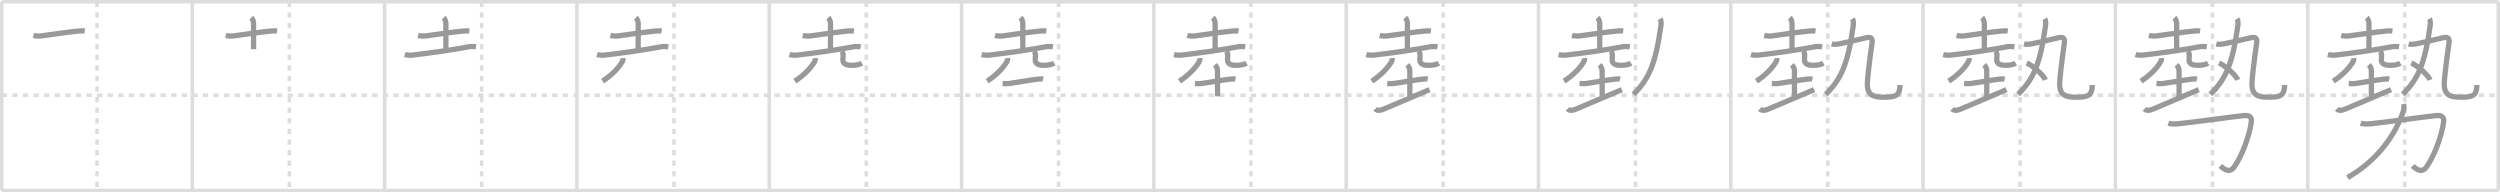 <svg width="1417px" height="109px" viewBox="0 0 1417 109" xmlns="http://www.w3.org/2000/svg" xmlns:xlink="http://www.w3.org/1999/xlink" xml:space="preserve" version="1.1" baseProfile="full">
<line x1="1" y1="1" x2="1416" y2="1" style="stroke:#ddd;stroke-width:2"></line>
<line x1="1" y1="1" x2="1" y2="108" style="stroke:#ddd;stroke-width:2"></line>
<line x1="1" y1="108" x2="1416" y2="108" style="stroke:#ddd;stroke-width:2"></line>
<line x1="1416" y1="1" x2="1416" y2="108" style="stroke:#ddd;stroke-width:2"></line>
<line x1="109" y1="1" x2="109" y2="108" style="stroke:#ddd;stroke-width:2"></line>
<line x1="218" y1="1" x2="218" y2="108" style="stroke:#ddd;stroke-width:2"></line>
<line x1="327" y1="1" x2="327" y2="108" style="stroke:#ddd;stroke-width:2"></line>
<line x1="436" y1="1" x2="436" y2="108" style="stroke:#ddd;stroke-width:2"></line>
<line x1="545" y1="1" x2="545" y2="108" style="stroke:#ddd;stroke-width:2"></line>
<line x1="654" y1="1" x2="654" y2="108" style="stroke:#ddd;stroke-width:2"></line>
<line x1="763" y1="1" x2="763" y2="108" style="stroke:#ddd;stroke-width:2"></line>
<line x1="872" y1="1" x2="872" y2="108" style="stroke:#ddd;stroke-width:2"></line>
<line x1="981" y1="1" x2="981" y2="108" style="stroke:#ddd;stroke-width:2"></line>
<line x1="1090" y1="1" x2="1090" y2="108" style="stroke:#ddd;stroke-width:2"></line>
<line x1="1199" y1="1" x2="1199" y2="108" style="stroke:#ddd;stroke-width:2"></line>
<line x1="1308" y1="1" x2="1308" y2="108" style="stroke:#ddd;stroke-width:2"></line>
<line x1="1" y1="54" x2="1416" y2="54" style="stroke:#ddd;stroke-width:2;stroke-dasharray:3 3"></line>
<line x1="55" y1="1" x2="55" y2="108" style="stroke:#ddd;stroke-width:2;stroke-dasharray:3 3"></line>
<line x1="164" y1="1" x2="164" y2="108" style="stroke:#ddd;stroke-width:2;stroke-dasharray:3 3"></line>
<line x1="273" y1="1" x2="273" y2="108" style="stroke:#ddd;stroke-width:2;stroke-dasharray:3 3"></line>
<line x1="382" y1="1" x2="382" y2="108" style="stroke:#ddd;stroke-width:2;stroke-dasharray:3 3"></line>
<line x1="491" y1="1" x2="491" y2="108" style="stroke:#ddd;stroke-width:2;stroke-dasharray:3 3"></line>
<line x1="600" y1="1" x2="600" y2="108" style="stroke:#ddd;stroke-width:2;stroke-dasharray:3 3"></line>
<line x1="709" y1="1" x2="709" y2="108" style="stroke:#ddd;stroke-width:2;stroke-dasharray:3 3"></line>
<line x1="818" y1="1" x2="818" y2="108" style="stroke:#ddd;stroke-width:2;stroke-dasharray:3 3"></line>
<line x1="927" y1="1" x2="927" y2="108" style="stroke:#ddd;stroke-width:2;stroke-dasharray:3 3"></line>
<line x1="1036" y1="1" x2="1036" y2="108" style="stroke:#ddd;stroke-width:2;stroke-dasharray:3 3"></line>
<line x1="1145" y1="1" x2="1145" y2="108" style="stroke:#ddd;stroke-width:2;stroke-dasharray:3 3"></line>
<line x1="1254" y1="1" x2="1254" y2="108" style="stroke:#ddd;stroke-width:2;stroke-dasharray:3 3"></line>
<line x1="1363" y1="1" x2="1363" y2="108" style="stroke:#ddd;stroke-width:2;stroke-dasharray:3 3"></line>
<path d="M18.98,20.11c1.08,0.27,3.07,0.41,4.14,0.27c6.51-0.87,14.88-2.14,21.13-2.76c1.78-0.18,2.88-0.17,3.78-0.04" style="fill:none;stroke:#999;stroke-width:3"></path>

<path d="M127.98,20.11c1.08,0.27,3.07,0.41,4.14,0.27c6.51-0.87,14.88-2.14,21.13-2.76c1.78-0.18,2.88-0.17,3.78-0.04" style="fill:none;stroke:#999;stroke-width:3"></path>
<path d="M142.46,9.98c0.65,0.65,1.27,2.14,1.27,3.24c0,6.4-0.01,11.15-0.01,14.67" style="fill:none;stroke:#999;stroke-width:3"></path>

<path d="M236.98,20.11c1.08,0.27,3.07,0.41,4.14,0.27c6.51-0.87,14.88-2.14,21.13-2.76c1.78-0.18,2.88-0.17,3.78-0.04" style="fill:none;stroke:#999;stroke-width:3"></path>
<path d="M251.46,9.98c0.65,0.65,1.27,2.14,1.27,3.24c0,6.4-0.01,11.15-0.01,14.67" style="fill:none;stroke:#999;stroke-width:3"></path>
<path d="M229.43,30.91c1.09,0.32,3.08,0.44,4.16,0.32c9.66-1.05,23.66-3.1,32.17-4.73c1.77-0.34,3.15-0.1,4.05,0.06" style="fill:none;stroke:#999;stroke-width:3"></path>

<path d="M345.98,20.11c1.08,0.27,3.07,0.41,4.14,0.27c6.51-0.87,14.88-2.14,21.13-2.76c1.78-0.18,2.88-0.17,3.78-0.04" style="fill:none;stroke:#999;stroke-width:3"></path>
<path d="M360.46,9.98c0.65,0.65,1.27,2.14,1.27,3.24c0,6.4-0.01,11.15-0.01,14.67" style="fill:none;stroke:#999;stroke-width:3"></path>
<path d="M338.43,30.91c1.09,0.32,3.08,0.44,4.16,0.32c9.66-1.05,23.66-3.1,32.17-4.73c1.77-0.34,3.15-0.1,4.05,0.06" style="fill:none;stroke:#999;stroke-width:3"></path>
<path d="M353.1,32.92c0.07,0.79-0.09,1.52-0.48,2.19C350.75,38.25,347.0,42.5,341.5,46" style="fill:none;stroke:#999;stroke-width:3"></path>

<path d="M454.98,20.11c1.08,0.27,3.07,0.41,4.14,0.27c6.51-0.87,14.88-2.14,21.13-2.76c1.78-0.18,2.88-0.17,3.78-0.04" style="fill:none;stroke:#999;stroke-width:3"></path>
<path d="M469.46,9.98c0.65,0.65,1.27,2.14,1.27,3.24c0,6.4-0.01,11.15-0.01,14.67" style="fill:none;stroke:#999;stroke-width:3"></path>
<path d="M447.43,30.91c1.09,0.32,3.08,0.44,4.16,0.32c9.66-1.05,23.66-3.1,32.17-4.73c1.77-0.34,3.15-0.1,4.05,0.06" style="fill:none;stroke:#999;stroke-width:3"></path>
<path d="M462.1,32.92c0.07,0.79-0.09,1.52-0.48,2.19C459.75,38.25,456.0,42.5,450.5,46" style="fill:none;stroke:#999;stroke-width:3"></path>
<path d="M476.98,29.05c0.5,0.55,0.92,1.19,0.92,2.03c0,1.13-0.15,2.01-0.15,2.82c0,2.21,1.7,3.11,4.93,3.11c2.93,0,4.59-0.5,5.83-1.21" style="fill:none;stroke:#999;stroke-width:3"></path>

<path d="M563.98,20.11c1.08,0.27,3.07,0.41,4.14,0.27c6.51-0.87,14.88-2.14,21.13-2.76c1.78-0.18,2.88-0.17,3.78-0.04" style="fill:none;stroke:#999;stroke-width:3"></path>
<path d="M578.46,9.98c0.65,0.65,1.27,2.14,1.27,3.24c0,6.4-0.01,11.15-0.01,14.67" style="fill:none;stroke:#999;stroke-width:3"></path>
<path d="M556.43,30.91c1.09,0.32,3.08,0.44,4.16,0.32c9.66-1.05,23.66-3.1,32.17-4.73c1.77-0.34,3.15-0.1,4.05,0.06" style="fill:none;stroke:#999;stroke-width:3"></path>
<path d="M571.1,32.92c0.07,0.79-0.09,1.52-0.48,2.19C568.75,38.25,565.0,42.5,559.5,46" style="fill:none;stroke:#999;stroke-width:3"></path>
<path d="M585.98,29.05c0.5,0.55,0.92,1.19,0.92,2.03c0,1.13-0.15,2.01-0.15,2.82c0,2.21,1.7,3.11,4.93,3.11c2.93,0,4.59-0.5,5.83-1.21" style="fill:none;stroke:#999;stroke-width:3"></path>
<path d="M568.28,47.31c1.09,0.07,2.28,0.21,3.77,0.01c6.7-0.94,10.95-1.85,16.15-2.46c1.48-0.18,2.12-0.21,3.05,0" style="fill:none;stroke:#999;stroke-width:3"></path>

<path d="M672.98,20.11c1.08,0.27,3.07,0.41,4.14,0.27c6.51-0.87,14.88-2.14,21.13-2.76c1.78-0.18,2.88-0.17,3.78-0.04" style="fill:none;stroke:#999;stroke-width:3"></path>
<path d="M687.46,9.98c0.65,0.65,1.27,2.14,1.27,3.24c0,6.4-0.01,11.15-0.01,14.67" style="fill:none;stroke:#999;stroke-width:3"></path>
<path d="M665.43,30.91c1.09,0.32,3.08,0.44,4.16,0.32c9.66-1.05,23.66-3.1,32.17-4.73c1.77-0.34,3.15-0.1,4.05,0.06" style="fill:none;stroke:#999;stroke-width:3"></path>
<path d="M680.1,32.92c0.07,0.79-0.09,1.52-0.48,2.19C677.75,38.25,674.0,42.5,668.5,46" style="fill:none;stroke:#999;stroke-width:3"></path>
<path d="M694.98,29.05c0.5,0.55,0.92,1.19,0.92,2.03c0,1.13-0.15,2.01-0.15,2.82c0,2.21,1.7,3.11,4.93,3.11c2.93,0,4.59-0.5,5.83-1.21" style="fill:none;stroke:#999;stroke-width:3"></path>
<path d="M677.28,47.31c1.09,0.07,2.28,0.21,3.77,0.01c6.7-0.94,10.95-1.85,16.15-2.46c1.48-0.18,2.12-0.21,3.05,0" style="fill:none;stroke:#999;stroke-width:3"></path>
<path d="M688.62,36.75c0.88,0.88,1.46,2.12,1.46,3.17c0,3.83,0.03,9.08,0.03,14.69" style="fill:none;stroke:#999;stroke-width:3"></path>

<path d="M781.98,20.11c1.08,0.27,3.07,0.41,4.14,0.27c6.51-0.87,14.88-2.14,21.13-2.76c1.78-0.18,2.88-0.17,3.78-0.04" style="fill:none;stroke:#999;stroke-width:3"></path>
<path d="M796.46,9.98c0.65,0.65,1.27,2.14,1.27,3.24c0,6.4-0.01,11.15-0.01,14.67" style="fill:none;stroke:#999;stroke-width:3"></path>
<path d="M774.43,30.91c1.09,0.32,3.08,0.44,4.16,0.32c9.66-1.05,23.66-3.1,32.17-4.73c1.77-0.34,3.15-0.1,4.05,0.06" style="fill:none;stroke:#999;stroke-width:3"></path>
<path d="M789.1,32.92c0.07,0.79-0.09,1.52-0.48,2.19C786.75,38.25,783.0,42.5,777.5,46" style="fill:none;stroke:#999;stroke-width:3"></path>
<path d="M803.98,29.05c0.5,0.55,0.92,1.19,0.92,2.03c0,1.13-0.15,2.01-0.15,2.82c0,2.21,1.7,3.11,4.93,3.11c2.93,0,4.59-0.5,5.83-1.21" style="fill:none;stroke:#999;stroke-width:3"></path>
<path d="M786.28,47.31c1.09,0.07,2.28,0.21,3.77,0.01c6.7-0.94,10.95-1.85,16.15-2.46c1.48-0.18,2.12-0.21,3.05,0" style="fill:none;stroke:#999;stroke-width:3"></path>
<path d="M797.62,36.75c0.88,0.88,1.46,2.12,1.46,3.17c0,3.83,0.03,9.08,0.03,14.69" style="fill:none;stroke:#999;stroke-width:3"></path>
<path d="M779.5,61.7c1.2,1.24,2.95,0.94,4.8,0.13c5.58-2.46,16.95-7.08,25.95-11.02" style="fill:none;stroke:#999;stroke-width:3"></path>

<path d="M890.98,20.11c1.08,0.27,3.07,0.41,4.14,0.27c6.51-0.87,14.88-2.14,21.13-2.76c1.78-0.18,2.88-0.17,3.78-0.04" style="fill:none;stroke:#999;stroke-width:3"></path>
<path d="M905.46,9.98c0.65,0.65,1.27,2.14,1.27,3.24c0,6.4-0.01,11.15-0.01,14.67" style="fill:none;stroke:#999;stroke-width:3"></path>
<path d="M883.43,30.91c1.09,0.32,3.08,0.44,4.16,0.32c9.66-1.05,23.66-3.1,32.17-4.73c1.77-0.34,3.15-0.1,4.05,0.06" style="fill:none;stroke:#999;stroke-width:3"></path>
<path d="M898.1,32.92c0.07,0.79-0.09,1.52-0.48,2.19C895.75,38.25,892.0,42.5,886.5,46" style="fill:none;stroke:#999;stroke-width:3"></path>
<path d="M912.98,29.05c0.5,0.55,0.92,1.19,0.92,2.03c0,1.13-0.15,2.01-0.15,2.82c0,2.21,1.7,3.11,4.93,3.11c2.93,0,4.59-0.5,5.83-1.21" style="fill:none;stroke:#999;stroke-width:3"></path>
<path d="M895.28,47.31c1.09,0.07,2.28,0.21,3.77,0.01c6.7-0.94,10.95-1.85,16.15-2.46c1.48-0.18,2.12-0.21,3.05,0" style="fill:none;stroke:#999;stroke-width:3"></path>
<path d="M906.62,36.75c0.88,0.88,1.46,2.12,1.46,3.17c0,3.83,0.03,9.08,0.03,14.69" style="fill:none;stroke:#999;stroke-width:3"></path>
<path d="M888.5,61.7c1.2,1.24,2.95,0.94,4.8,0.13c5.58-2.46,16.95-7.08,25.95-11.02" style="fill:none;stroke:#999;stroke-width:3"></path>
<path d="M940.99,10.62c0.51,0.88,0.61,2.54,0.46,3.64c-3.11,22.79-7.12,30.66-15.58,39.24" style="fill:none;stroke:#999;stroke-width:3"></path>

<path d="M999.98,20.11c1.08,0.27,3.07,0.41,4.14,0.27c6.51-0.87,14.88-2.14,21.13-2.76c1.78-0.18,2.88-0.17,3.78-0.04" style="fill:none;stroke:#999;stroke-width:3"></path>
<path d="M1014.46,9.98c0.65,0.65,1.27,2.14,1.27,3.24c0,6.4-0.01,11.15-0.01,14.67" style="fill:none;stroke:#999;stroke-width:3"></path>
<path d="M992.43,30.91c1.09,0.32,3.08,0.44,4.16,0.32c9.66-1.05,23.66-3.1,32.17-4.73c1.77-0.34,3.15-0.1,4.05,0.06" style="fill:none;stroke:#999;stroke-width:3"></path>
<path d="M1007.1,32.92c0.07,0.79-0.09,1.52-0.48,2.19C1004.75,38.25,1001.0,42.5,995.5,46" style="fill:none;stroke:#999;stroke-width:3"></path>
<path d="M1021.98,29.05c0.5,0.55,0.92,1.19,0.92,2.03c0,1.13-0.15,2.01-0.15,2.82c0,2.21,1.7,3.11,4.93,3.11c2.93,0,4.59-0.5,5.83-1.21" style="fill:none;stroke:#999;stroke-width:3"></path>
<path d="M1004.28,47.31c1.09,0.07,2.28,0.21,3.77,0.01c6.7-0.94,10.95-1.85,16.15-2.46c1.48-0.18,2.12-0.21,3.05,0" style="fill:none;stroke:#999;stroke-width:3"></path>
<path d="M1015.62,36.75c0.88,0.88,1.46,2.12,1.46,3.17c0,3.83,0.03,9.08,0.03,14.69" style="fill:none;stroke:#999;stroke-width:3"></path>
<path d="M997.5,61.7c1.2,1.24,2.95,0.94,4.8,0.13c5.58-2.46,16.95-7.08,25.95-11.02" style="fill:none;stroke:#999;stroke-width:3"></path>
<path d="M1049.99,10.62c0.51,0.88,0.61,2.54,0.46,3.64c-3.11,22.79-7.12,30.66-15.58,39.24" style="fill:none;stroke:#999;stroke-width:3"></path>
<path d="M1038.2,24.92c1.18,0.33,2.77,0.15,3.96,0c1.19-0.15,9.46-2.04,15.38-3.48c2.84-0.69,3.96,0.06,3.52,3.06c-0.38,2.58-1.74,12.27-2.5,20.19C1057.75,53,1060.14,55.1,1067.71,55.1c6.92,0,9.03-0.84,9.22-6.92" style="fill:none;stroke:#999;stroke-width:3"></path>

<path d="M1108.98,20.11c1.08,0.27,3.07,0.41,4.14,0.27c6.51-0.87,14.88-2.14,21.13-2.76c1.78-0.18,2.88-0.17,3.78-0.04" style="fill:none;stroke:#999;stroke-width:3"></path>
<path d="M1123.46,9.98c0.65,0.65,1.27,2.14,1.27,3.24c0,6.4-0.01,11.15-0.01,14.67" style="fill:none;stroke:#999;stroke-width:3"></path>
<path d="M1101.43,30.91c1.09,0.32,3.08,0.44,4.16,0.32c9.66-1.05,23.66-3.1,32.17-4.73c1.77-0.34,3.15-0.1,4.05,0.06" style="fill:none;stroke:#999;stroke-width:3"></path>
<path d="M1116.1,32.92c0.07,0.79-0.09,1.52-0.48,2.19C1113.75,38.25,1110.0,42.5,1104.5,46" style="fill:none;stroke:#999;stroke-width:3"></path>
<path d="M1130.98,29.05c0.5,0.55,0.92,1.19,0.92,2.03c0,1.13-0.15,2.01-0.15,2.82c0,2.21,1.7,3.11,4.93,3.11c2.93,0,4.59-0.5,5.83-1.21" style="fill:none;stroke:#999;stroke-width:3"></path>
<path d="M1113.28,47.31c1.09,0.07,2.28,0.21,3.77,0.01c6.7-0.94,10.95-1.85,16.15-2.46c1.48-0.18,2.12-0.21,3.05,0" style="fill:none;stroke:#999;stroke-width:3"></path>
<path d="M1124.62,36.75c0.88,0.88,1.46,2.12,1.46,3.17c0,3.83,0.03,9.08,0.03,14.69" style="fill:none;stroke:#999;stroke-width:3"></path>
<path d="M1106.5,61.7c1.2,1.24,2.95,0.94,4.8,0.13c5.58-2.46,16.95-7.08,25.95-11.02" style="fill:none;stroke:#999;stroke-width:3"></path>
<path d="M1158.99,10.62c0.51,0.88,0.61,2.54,0.46,3.64c-3.11,22.79-7.12,30.66-15.58,39.24" style="fill:none;stroke:#999;stroke-width:3"></path>
<path d="M1147.2,24.92c1.18,0.33,2.77,0.15,3.96,0c1.19-0.15,9.46-2.04,15.38-3.48c2.84-0.69,3.96,0.06,3.52,3.06c-0.38,2.58-1.74,12.27-2.5,20.19C1166.75,53,1169.14,55.1,1176.71,55.1c6.92,0,9.03-0.84,9.22-6.92" style="fill:none;stroke:#999;stroke-width:3"></path>
<path d="M1148.75,35.69c3.73,1.69,9.63,6.96,10.56,9.59" style="fill:none;stroke:#999;stroke-width:3"></path>

<path d="M1217.98,20.11c1.08,0.27,3.07,0.41,4.14,0.27c6.51-0.87,14.88-2.14,21.13-2.76c1.78-0.18,2.88-0.17,3.78-0.04" style="fill:none;stroke:#999;stroke-width:3"></path>
<path d="M1232.46,9.98c0.65,0.65,1.27,2.14,1.27,3.24c0,6.4-0.01,11.15-0.01,14.67" style="fill:none;stroke:#999;stroke-width:3"></path>
<path d="M1210.43,30.91c1.09,0.32,3.08,0.44,4.16,0.32c9.66-1.05,23.66-3.1,32.17-4.73c1.77-0.34,3.15-0.1,4.05,0.06" style="fill:none;stroke:#999;stroke-width:3"></path>
<path d="M1225.1,32.92c0.07,0.79-0.09,1.52-0.48,2.19C1222.75,38.25,1219.0,42.5,1213.5,46" style="fill:none;stroke:#999;stroke-width:3"></path>
<path d="M1239.98,29.05c0.5,0.55,0.92,1.19,0.92,2.03c0,1.13-0.15,2.01-0.15,2.82c0,2.21,1.7,3.11,4.93,3.11c2.93,0,4.59-0.5,5.83-1.21" style="fill:none;stroke:#999;stroke-width:3"></path>
<path d="M1222.28,47.31c1.09,0.07,2.28,0.21,3.77,0.01c6.7-0.94,10.95-1.85,16.15-2.46c1.48-0.18,2.12-0.21,3.05,0" style="fill:none;stroke:#999;stroke-width:3"></path>
<path d="M1233.62,36.75c0.88,0.88,1.46,2.12,1.46,3.17c0,3.83,0.03,9.08,0.03,14.69" style="fill:none;stroke:#999;stroke-width:3"></path>
<path d="M1215.5,61.7c1.2,1.24,2.95,0.94,4.8,0.13c5.58-2.46,16.95-7.08,25.95-11.02" style="fill:none;stroke:#999;stroke-width:3"></path>
<path d="M1267.99,10.62c0.51,0.88,0.61,2.54,0.46,3.64c-3.11,22.79-7.12,30.66-15.58,39.24" style="fill:none;stroke:#999;stroke-width:3"></path>
<path d="M1256.2,24.92c1.18,0.33,2.77,0.15,3.96,0c1.19-0.15,9.46-2.04,15.38-3.48c2.84-0.69,3.96,0.06,3.52,3.06c-0.38,2.58-1.74,12.27-2.5,20.19C1275.75,53,1278.14,55.1,1285.71,55.1c6.92,0,9.03-0.84,9.22-6.92" style="fill:none;stroke:#999;stroke-width:3"></path>
<path d="M1257.75,35.69c3.73,1.69,9.63,6.96,10.56,9.59" style="fill:none;stroke:#999;stroke-width:3"></path>
<path d="M1229.02,69.85c1.81,0.61,4.49,0.44,6.38,0.23c10.85-1.2,31.99-4.18,36.66-4.58c3.28-0.29,4.23,1.3,4.01,3.31c-0.82,7.32-5.19,19.57-9.82,25.94C1263.72,98.23,1260.5,96,1258.5,94" style="fill:none;stroke:#999;stroke-width:3"></path>

<path d="M1326.98,20.11c1.08,0.27,3.07,0.41,4.14,0.27c6.51-0.87,14.88-2.14,21.13-2.76c1.78-0.18,2.88-0.17,3.78-0.04" style="fill:none;stroke:#999;stroke-width:3"></path>
<path d="M1341.46,9.98c0.65,0.65,1.27,2.14,1.27,3.24c0,6.4-0.01,11.15-0.01,14.67" style="fill:none;stroke:#999;stroke-width:3"></path>
<path d="M1319.43,30.91c1.09,0.32,3.08,0.44,4.16,0.32c9.66-1.05,23.66-3.1,32.17-4.73c1.77-0.34,3.15-0.1,4.05,0.06" style="fill:none;stroke:#999;stroke-width:3"></path>
<path d="M1334.1,32.92c0.07,0.79-0.09,1.52-0.48,2.19C1331.75,38.25,1328.0,42.5,1322.5,46" style="fill:none;stroke:#999;stroke-width:3"></path>
<path d="M1348.98,29.05c0.5,0.55,0.92,1.19,0.92,2.03c0,1.13-0.15,2.01-0.15,2.82c0,2.21,1.7,3.11,4.93,3.11c2.93,0,4.59-0.5,5.83-1.21" style="fill:none;stroke:#999;stroke-width:3"></path>
<path d="M1331.28,47.31c1.09,0.07,2.28,0.21,3.77,0.01c6.7-0.94,10.95-1.85,16.15-2.46c1.48-0.18,2.12-0.21,3.05,0" style="fill:none;stroke:#999;stroke-width:3"></path>
<path d="M1342.62,36.75c0.88,0.88,1.46,2.12,1.46,3.17c0,3.83,0.03,9.08,0.03,14.69" style="fill:none;stroke:#999;stroke-width:3"></path>
<path d="M1324.5,61.7c1.2,1.24,2.95,0.94,4.8,0.13c5.58-2.46,16.95-7.08,25.95-11.02" style="fill:none;stroke:#999;stroke-width:3"></path>
<path d="M1376.99,10.62c0.51,0.88,0.61,2.54,0.46,3.64c-3.11,22.79-7.12,30.66-15.58,39.24" style="fill:none;stroke:#999;stroke-width:3"></path>
<path d="M1365.2,24.92c1.18,0.33,2.77,0.15,3.96,0c1.19-0.15,9.46-2.04,15.38-3.48c2.84-0.69,3.96,0.06,3.52,3.06c-0.38,2.58-1.74,12.27-2.5,20.19C1384.75,53,1387.14,55.1,1394.71,55.1c6.92,0,9.03-0.84,9.22-6.92" style="fill:none;stroke:#999;stroke-width:3"></path>
<path d="M1366.75,35.69c3.73,1.69,9.63,6.96,10.56,9.59" style="fill:none;stroke:#999;stroke-width:3"></path>
<path d="M1338.02,69.85c1.81,0.61,4.49,0.44,6.38,0.23c10.85-1.2,31.99-4.18,36.66-4.58c3.28-0.29,4.23,1.3,4.01,3.31c-0.82,7.32-5.19,19.57-9.82,25.94C1372.72,98.23,1369.5,96,1367.5,94" style="fill:none;stroke:#999;stroke-width:3"></path>
<path d="M1362.39,58.93c0.24,1.2,0.31,2.69-0.18,4.14C1358.38,74.38,1349.25,90,1330.58,100.64" style="fill:none;stroke:#999;stroke-width:3"></path>

</svg>